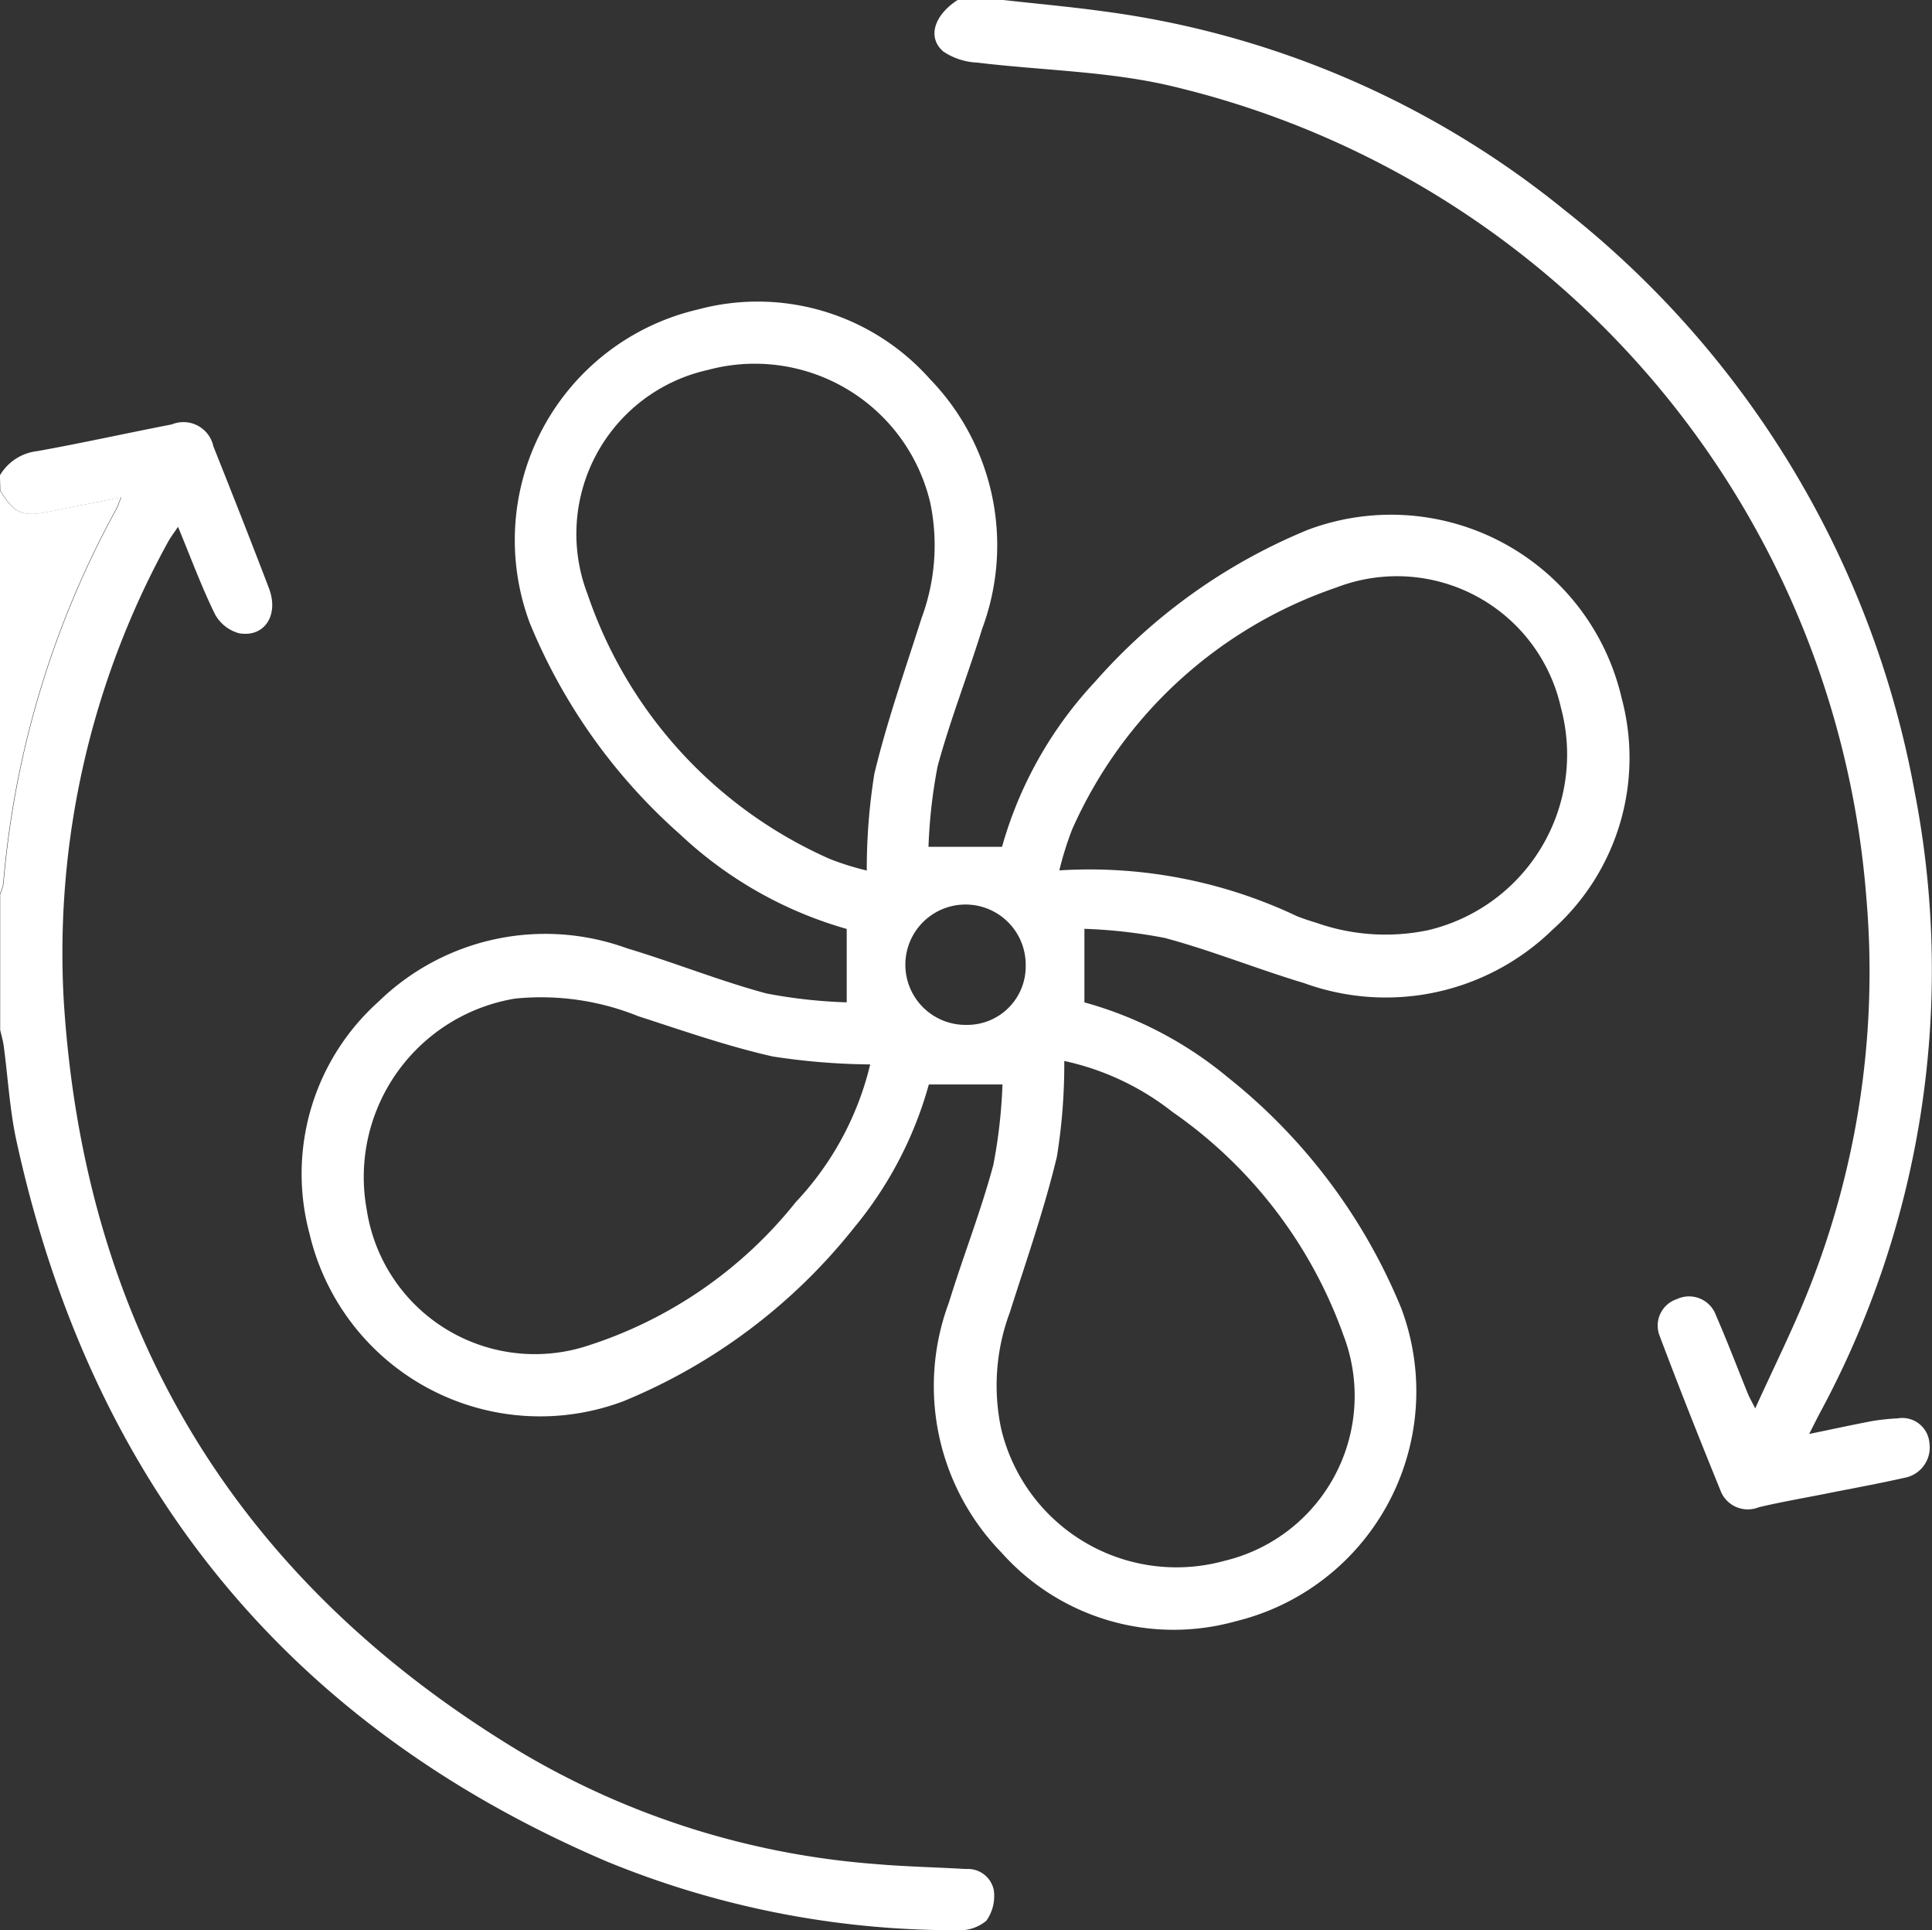 <svg xmlns="http://www.w3.org/2000/svg" width="65.052" height="64.977" viewBox="0 0 65.052 64.977">
  <rect x="0" y="0" width="65.052" height="64.977" fill="#333333" stroke="none"/>
  <g id="Grupo_207" data-name="Grupo 207" transform="translate(-6603.802 -2646.578)">
    <path id="Caminho_719" data-name="Caminho 719" d="M7.8,165.579a1.676,1.676,0,0,1,1.255-.813c1.516-.273,3.02-.607,4.531-.9a1.031,1.031,0,0,1,1.4.737c.633,1.587,1.261,3.177,1.87,4.774.345.9-.14,1.667-1,1.521a1.318,1.318,0,0,1-.822-.654c-.452-.925-.81-1.9-1.238-2.931-.138.208-.26.364-.35.535a28.692,28.692,0,0,0-3.5,15.373c.688,11.14,5.863,19.62,15.423,25.362a27.459,27.459,0,0,0,11.919,3.749c1.011.088,2.027.107,3.04.167a.888.888,0,0,1,.935.707,1.429,1.429,0,0,1-.25,1.034,1.386,1.386,0,0,1-.971.319,30.836,30.836,0,0,1-11.8-2.31c-10.831-4.621-17.378-12.8-19.884-24.254-.229-1.048-.287-2.133-.43-3.2-.025-.184-.079-.363-.12-.545v-4.571a1.607,1.607,0,0,0,.114-.35,31.721,31.721,0,0,1,3.8-12.607c.055-.1.09-.217.165-.4-.833.165-1.594.309-2.351.468-.972.2-1.228.105-1.723-.7Z" transform="translate(6596 2497)" fill="#fff"/>
    <path id="Caminho_720" data-name="Caminho 720" d="M41.582,149.578c1.109.124,2.223.224,3.329.375a31.053,31.053,0,0,1,15.568,6.694,32.315,32.315,0,0,1,11.785,19.558,31.364,31.364,0,0,1-3.186,20.943c-.106.2-.209.409-.36.705.776-.16,1.468-.311,2.162-.442a7.643,7.643,0,0,1,.816-.083.916.916,0,0,1,1.072.839,1.037,1.037,0,0,1-.847,1.163c-.865.195-1.736.353-2.606.526-.765.153-1.535.284-2.294.464a.985.985,0,0,1-1.3-.59c-.7-1.72-1.384-3.443-2.037-5.179a.938.938,0,0,1,.583-1.239.961.961,0,0,1,1.311.543c.38.87.717,1.758,1.074,2.637.045.109.1.211.25.5.647-1.429,1.278-2.684,1.794-3.985a28.94,28.94,0,0,0,1.945-13.236,30.5,30.5,0,0,0-23.586-27.34c-2.066-.459-4.228-.488-6.342-.745a2.229,2.229,0,0,1-1.152-.376c-.549-.479-.3-1.229.493-1.737Z" transform="translate(6596 2497)" fill="#fff"/>
    <path id="Caminho_721" data-name="Caminho 721" d="M7.8,166.087c.495.8.751.9,1.723.7.757-.159,1.518-.3,2.351-.468-.075.185-.11.3-.165.4a31.726,31.726,0,0,0-3.8,12.607,1.607,1.607,0,0,1-.114.35V166.087" transform="translate(6596 2497)" fill="#fff"/>
    <path id="Caminho_722" data-name="Caminho 722" d="M41.552,186.087H39.077a13,13,0,0,1-2.524,4.83,19.246,19.246,0,0,1-7.774,5.839,7.976,7.976,0,0,1-10.556-5.648,7.78,7.78,0,0,1,2.325-7.81,8.046,8.046,0,0,1,8.366-1.795c1.574.472,3.105,1.091,4.69,1.519a17.035,17.035,0,0,0,2.708.3v-2.471a13.616,13.616,0,0,1-5.606-3.179,19.224,19.224,0,0,1-5.065-7.118A7.971,7.971,0,0,1,31.288,160a7.755,7.755,0,0,1,7.81,2.322,8.045,8.045,0,0,1,1.774,8.424c-.478,1.55-1.076,3.065-1.5,4.63a17.539,17.539,0,0,0-.307,2.711h2.476a13.474,13.474,0,0,1,3.133-5.558,19.278,19.278,0,0,1,7.161-5.113A7.969,7.969,0,0,1,62.4,173.064a7.755,7.755,0,0,1-2.321,7.811,8.045,8.045,0,0,1-8.365,1.8c-1.573-.472-3.1-1.092-4.689-1.52a17.274,17.274,0,0,0-2.71-.308v2.476a12.94,12.94,0,0,1,4.828,2.523,19.272,19.272,0,0,1,5.84,7.773A7.967,7.967,0,0,1,49.4,204.161a7.76,7.76,0,0,1-7.873-2.311,8.035,8.035,0,0,1-1.774-8.423c.476-1.551,1.076-3.066,1.495-4.631a17.408,17.408,0,0,0,.308-2.709m-4.569-7.2a20.324,20.324,0,0,1,.255-3.258c.427-1.775,1.038-3.506,1.592-5.25a7.02,7.02,0,0,0,.294-3.858,6.068,6.068,0,0,0-7.494-4.488,5.655,5.655,0,0,0-4.045,7.558,15.016,15.016,0,0,0,8.145,8.9,8.994,8.994,0,0,0,1.253.393m6.65,6.411a19.605,19.605,0,0,1-.248,3.221c-.425,1.776-1.034,3.508-1.588,5.251a7.024,7.024,0,0,0-.287,3.919,6.067,6.067,0,0,0,7.523,4.436,5.708,5.708,0,0,0,4-7.593,15.485,15.485,0,0,0-5.762-7.521,8.925,8.925,0,0,0-3.642-1.713m-6.532.117a22.739,22.739,0,0,1-3.278-.267c-1.534-.346-3.029-.871-4.529-1.356a8.744,8.744,0,0,0-4.144-.594,6.089,6.089,0,0,0-5,7.107,5.727,5.727,0,0,0,7.28,4.63,14.681,14.681,0,0,0,7.165-4.883,10.214,10.214,0,0,0,2.507-4.637m6.368-6.532a16.292,16.292,0,0,1,8,1.541c.215.085.436.157.658.224a7.011,7.011,0,0,0,3.741.252,6.076,6.076,0,0,0,4.491-7.494,5.658,5.658,0,0,0-7.557-4.048,15.033,15.033,0,0,0-8.9,8.143,10.792,10.792,0,0,0-.432,1.382m-1.133,3.188a2.026,2.026,0,1,0-2,2.013,1.968,1.968,0,0,0,2-2.013" transform="translate(6596 2497)" fill="#fff"/>
  </g>
</svg>
